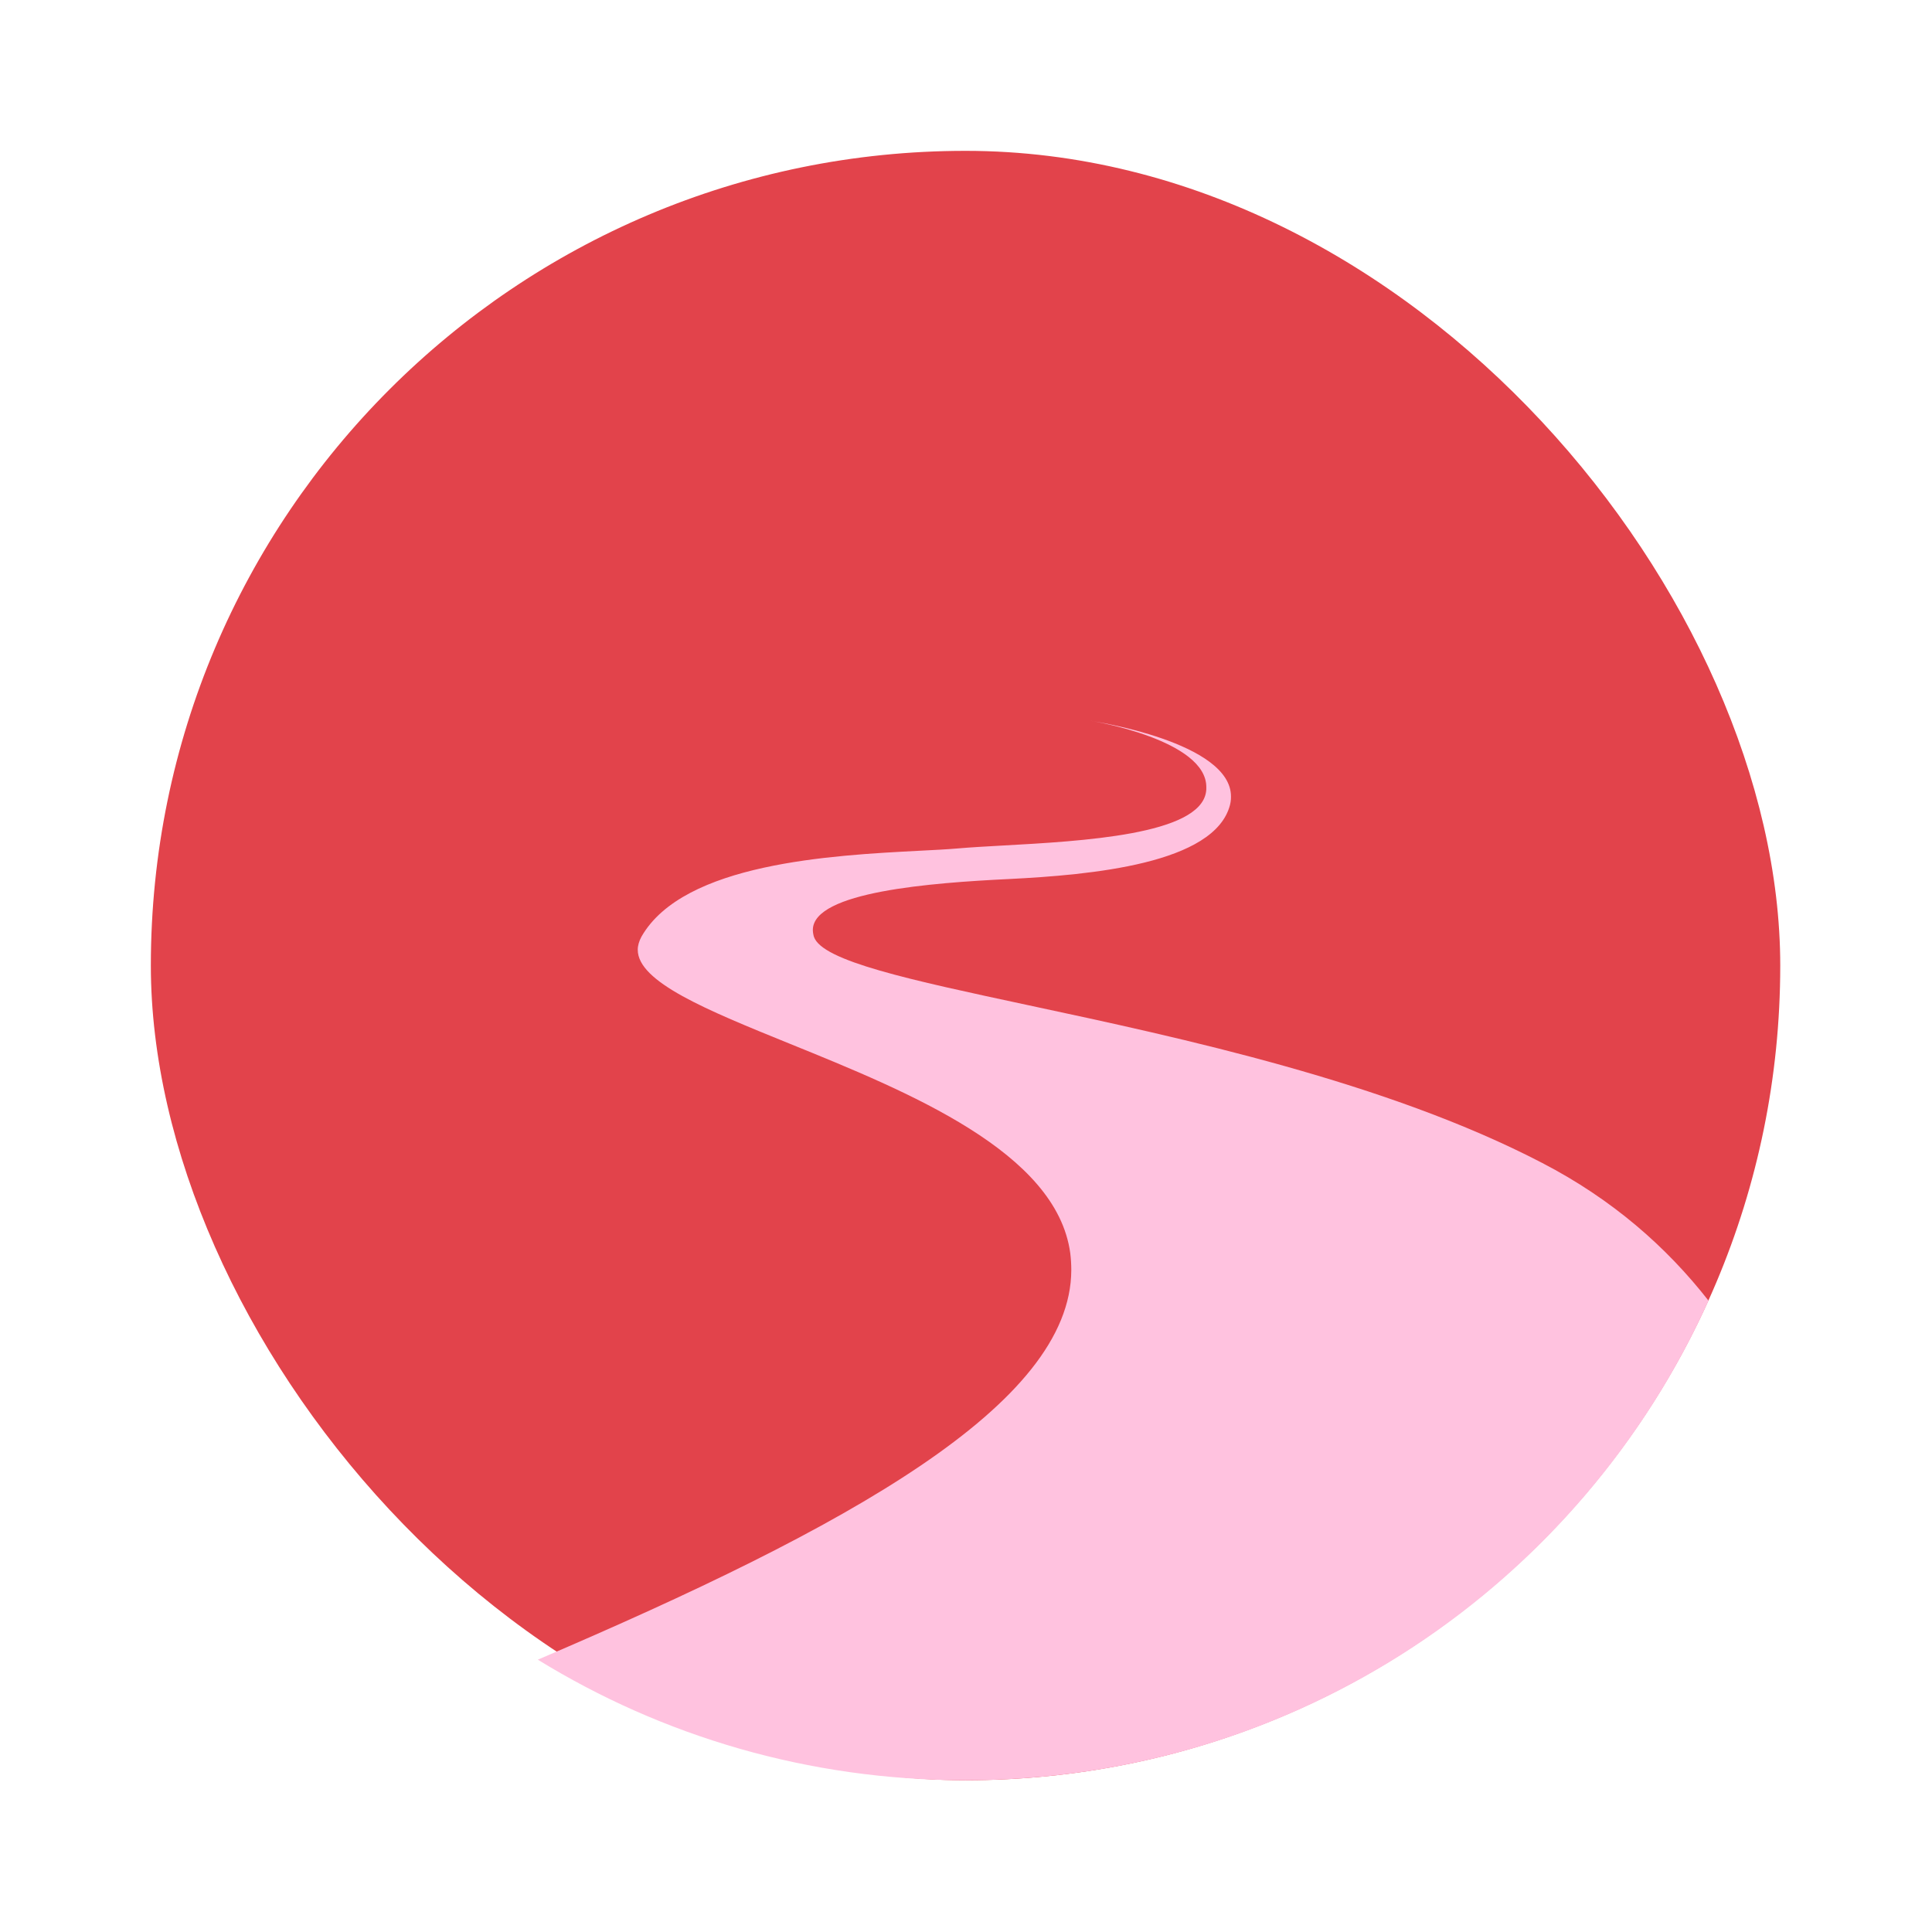 <svg width="64" height="64" version="1.1" viewBox="0 0 64 64" xmlns="http://www.w3.org/2000/svg">
 <g transform="matrix(1.038 0 0 1.038 -1.231 -1.231)">
  <rect x="6" y="6" width="52" height="52" rx="26" ry="26" fill="#e2434b" stroke-width="0" style="paint-order:stroke fill markers"/>
  <path d="m36.008 24.191c0.067 0.011 3.687 0.612 3.676 2.121 0 0.055 0.001 0.099-0.01 0.154-0.217 1.36-3.933 1.563-6.51 1.705-0.537 0.029-1.024 0.058-1.42 0.092-0.334 0.029-0.751 0.05-1.225 0.074h-0.004c-2.782 0.145-7.512 0.391-8.857 2.74-0.076 0.142-0.119 0.285-0.119 0.416-0.004 1.03 2.198 1.925 4.846 3 3.8 1.542 8.519 3.457 8.957 6.686 0.022 0.175 0.033 0.362 0.033 0.537-0.009 4.293-7.136 8.21-17.025 12.436 3.963 2.44 8.636 3.848 13.65 3.848 10.585 0 19.646-6.267 23.711-15.305-1.344-1.718-3.07-3.235-5.309-4.396-4.965-2.585-11.5-3.985-16.379-5.029-3.806-0.815-6.604-1.414-6.863-2.191-0.022-0.077-0.033-0.153-0.033-0.219 0.011-1.216 3.784-1.501 6.256-1.621 2.614-0.131 6.575-0.483 7.057-2.367 0.015-0.059 0.025-0.119 0.029-0.178 0.002-0.028 2e-3 -0.056 2e-3 -0.084 0.011-1.738-4.389-2.407-4.463-2.418z" fill="#ffc2df"/>
 </g>
</svg>
